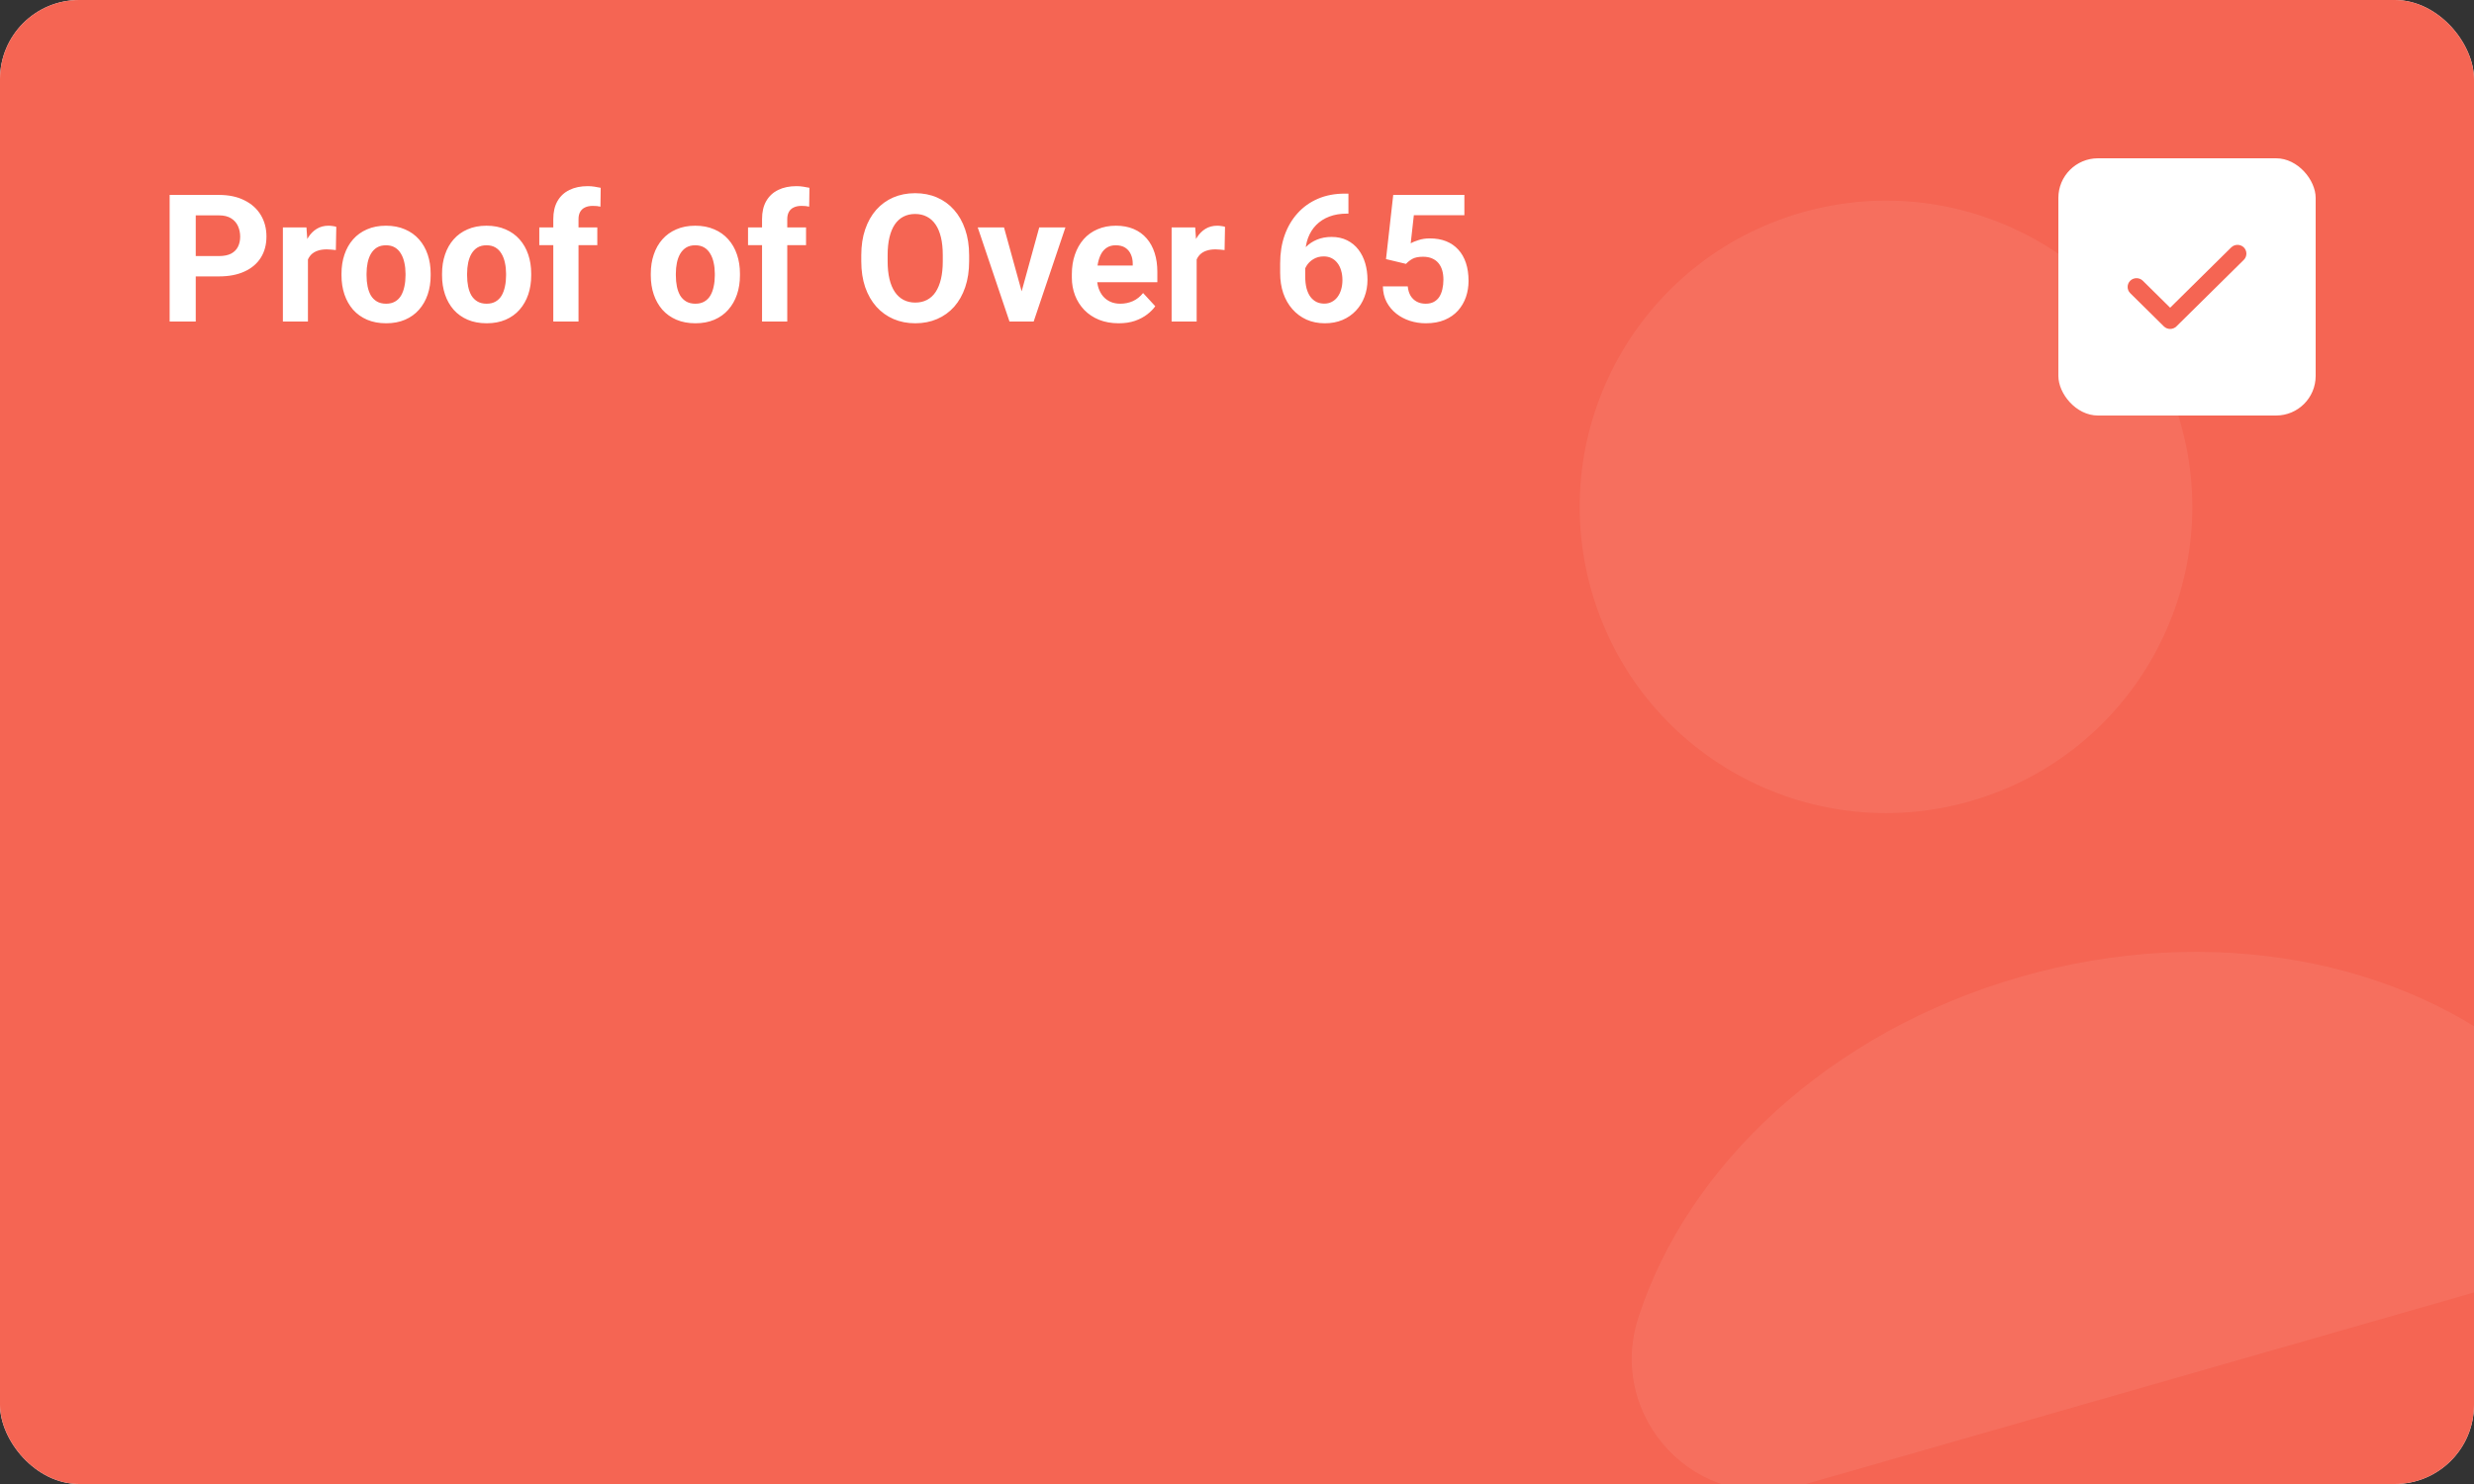 <svg width="500" height="300" viewBox="0 0 500 300" fill="none" xmlns="http://www.w3.org/2000/svg">
<rect x="0" y="0" width="500" height="300" fill="#333333" stroke="none"/>
<g clip-path="url(#clip0_7675_21775)">
<g clip-path="url(#clip1_7675_21775)">
<rect width="500" height="300" rx="16" fill="#F5F5F5"/>
<rect width="500" height="300" rx="16" fill="url(#paint0_linear_7675_21775)"/>
<path d="M44.252 55.877H37.73V51.764H44.252C45.26 51.764 46.08 51.6 46.713 51.272C47.346 50.932 47.809 50.463 48.102 49.865C48.395 49.268 48.541 48.594 48.541 47.844C48.541 47.082 48.395 46.373 48.102 45.717C47.809 45.06 47.346 44.533 46.713 44.135C46.08 43.736 45.26 43.537 44.252 43.537H39.559V65H34.285V39.406H44.252C46.256 39.406 47.973 39.77 49.402 40.496C50.844 41.211 51.945 42.201 52.707 43.467C53.469 44.732 53.85 46.18 53.85 47.809C53.85 49.461 53.469 50.891 52.707 52.098C51.945 53.305 50.844 54.236 49.402 54.893C47.973 55.549 46.256 55.877 44.252 55.877ZM62.234 50.129V65H57.172V45.98H61.935L62.234 50.129ZM67.965 45.857L67.877 50.551C67.631 50.516 67.332 50.486 66.981 50.463C66.641 50.428 66.33 50.41 66.049 50.41C65.334 50.41 64.713 50.504 64.186 50.691C63.67 50.867 63.236 51.131 62.885 51.482C62.545 51.834 62.287 52.262 62.111 52.766C61.947 53.27 61.853 53.844 61.83 54.488L60.81 54.172C60.81 52.941 60.934 51.81 61.18 50.779C61.426 49.736 61.783 48.828 62.252 48.055C62.732 47.281 63.318 46.684 64.01 46.262C64.701 45.84 65.492 45.629 66.383 45.629C66.664 45.629 66.951 45.652 67.244 45.699C67.537 45.734 67.777 45.787 67.965 45.857ZM69.019 55.684V55.315C69.019 53.92 69.219 52.637 69.617 51.465C70.016 50.281 70.596 49.256 71.357 48.389C72.119 47.522 73.057 46.848 74.17 46.367C75.283 45.875 76.561 45.629 78.002 45.629C79.443 45.629 80.727 45.875 81.852 46.367C82.977 46.848 83.92 47.522 84.682 48.389C85.455 49.256 86.041 50.281 86.439 51.465C86.838 52.637 87.037 53.92 87.037 55.315V55.684C87.037 57.066 86.838 58.35 86.439 59.533C86.041 60.705 85.455 61.73 84.682 62.609C83.92 63.477 82.982 64.15 81.869 64.631C80.756 65.111 79.478 65.352 78.037 65.352C76.596 65.352 75.312 65.111 74.188 64.631C73.074 64.15 72.131 63.477 71.357 62.609C70.596 61.73 70.016 60.705 69.617 59.533C69.219 58.35 69.019 57.066 69.019 55.684ZM74.082 55.315V55.684C74.082 56.48 74.152 57.225 74.293 57.916C74.434 58.607 74.656 59.217 74.961 59.744C75.277 60.26 75.688 60.664 76.191 60.957C76.695 61.25 77.311 61.397 78.037 61.397C78.74 61.397 79.344 61.25 79.848 60.957C80.352 60.664 80.756 60.26 81.061 59.744C81.365 59.217 81.588 58.607 81.728 57.916C81.881 57.225 81.957 56.48 81.957 55.684V55.315C81.957 54.541 81.881 53.815 81.728 53.135C81.588 52.443 81.359 51.834 81.043 51.307C80.738 50.768 80.334 50.346 79.83 50.041C79.326 49.736 78.717 49.584 78.002 49.584C77.287 49.584 76.678 49.736 76.174 50.041C75.682 50.346 75.277 50.768 74.961 51.307C74.656 51.834 74.434 52.443 74.293 53.135C74.152 53.815 74.082 54.541 74.082 55.315ZM89.34 55.684V55.315C89.34 53.92 89.539 52.637 89.938 51.465C90.336 50.281 90.916 49.256 91.678 48.389C92.439 47.522 93.377 46.848 94.49 46.367C95.603 45.875 96.881 45.629 98.322 45.629C99.764 45.629 101.047 45.875 102.172 46.367C103.297 46.848 104.24 47.522 105.002 48.389C105.775 49.256 106.361 50.281 106.76 51.465C107.158 52.637 107.357 53.92 107.357 55.315V55.684C107.357 57.066 107.158 58.35 106.76 59.533C106.361 60.705 105.775 61.73 105.002 62.609C104.24 63.477 103.303 64.15 102.189 64.631C101.076 65.111 99.799 65.352 98.357 65.352C96.916 65.352 95.633 65.111 94.508 64.631C93.394 64.15 92.451 63.477 91.678 62.609C90.916 61.73 90.336 60.705 89.938 59.533C89.539 58.35 89.34 57.066 89.34 55.684ZM94.402 55.315V55.684C94.402 56.48 94.473 57.225 94.613 57.916C94.754 58.607 94.977 59.217 95.281 59.744C95.598 60.26 96.008 60.664 96.512 60.957C97.016 61.25 97.631 61.397 98.357 61.397C99.061 61.397 99.664 61.25 100.168 60.957C100.672 60.664 101.076 60.26 101.381 59.744C101.686 59.217 101.908 58.607 102.049 57.916C102.201 57.225 102.277 56.48 102.277 55.684V55.315C102.277 54.541 102.201 53.815 102.049 53.135C101.908 52.443 101.68 51.834 101.363 51.307C101.059 50.768 100.654 50.346 100.15 50.041C99.647 49.736 99.037 49.584 98.322 49.584C97.607 49.584 96.998 49.736 96.494 50.041C96.002 50.346 95.598 50.768 95.281 51.307C94.977 51.834 94.754 52.443 94.613 53.135C94.473 53.815 94.402 54.541 94.402 55.315ZM116.92 65H111.822V44.293C111.822 42.852 112.104 41.639 112.666 40.654C113.24 39.658 114.043 38.908 115.074 38.404C116.117 37.889 117.354 37.631 118.783 37.631C119.252 37.631 119.703 37.666 120.137 37.736C120.57 37.795 120.992 37.871 121.402 37.965L121.35 41.779C121.127 41.721 120.893 41.68 120.646 41.656C120.4 41.633 120.113 41.621 119.785 41.621C119.176 41.621 118.654 41.727 118.221 41.938C117.799 42.137 117.477 42.435 117.254 42.834C117.031 43.232 116.92 43.719 116.92 44.293V65ZM120.717 45.98V49.566H108.992V45.98H120.717ZM131.527 55.684V55.315C131.527 53.92 131.727 52.637 132.125 51.465C132.523 50.281 133.104 49.256 133.865 48.389C134.627 47.522 135.564 46.848 136.678 46.367C137.791 45.875 139.068 45.629 140.51 45.629C141.951 45.629 143.234 45.875 144.359 46.367C145.484 46.848 146.428 47.522 147.189 48.389C147.963 49.256 148.549 50.281 148.947 51.465C149.346 52.637 149.545 53.92 149.545 55.315V55.684C149.545 57.066 149.346 58.35 148.947 59.533C148.549 60.705 147.963 61.73 147.189 62.609C146.428 63.477 145.49 64.15 144.377 64.631C143.264 65.111 141.986 65.352 140.545 65.352C139.104 65.352 137.82 65.111 136.695 64.631C135.582 64.15 134.639 63.477 133.865 62.609C133.104 61.73 132.523 60.705 132.125 59.533C131.727 58.35 131.527 57.066 131.527 55.684ZM136.59 55.315V55.684C136.59 56.48 136.66 57.225 136.801 57.916C136.941 58.607 137.164 59.217 137.469 59.744C137.785 60.26 138.195 60.664 138.699 60.957C139.203 61.25 139.818 61.397 140.545 61.397C141.248 61.397 141.852 61.25 142.355 60.957C142.859 60.664 143.264 60.26 143.568 59.744C143.873 59.217 144.096 58.607 144.236 57.916C144.389 57.225 144.465 56.48 144.465 55.684V55.315C144.465 54.541 144.389 53.815 144.236 53.135C144.096 52.443 143.867 51.834 143.551 51.307C143.246 50.768 142.842 50.346 142.338 50.041C141.834 49.736 141.225 49.584 140.51 49.584C139.795 49.584 139.186 49.736 138.682 50.041C138.189 50.346 137.785 50.768 137.469 51.307C137.164 51.834 136.941 52.443 136.801 53.135C136.66 53.815 136.59 54.541 136.59 55.315ZM159.107 65H154.01V44.293C154.01 42.852 154.291 41.639 154.854 40.654C155.428 39.658 156.23 38.908 157.262 38.404C158.305 37.889 159.541 37.631 160.971 37.631C161.439 37.631 161.891 37.666 162.324 37.736C162.758 37.795 163.18 37.871 163.59 37.965L163.537 41.779C163.314 41.721 163.08 41.68 162.834 41.656C162.588 41.633 162.301 41.621 161.973 41.621C161.363 41.621 160.842 41.727 160.408 41.938C159.986 42.137 159.664 42.435 159.441 42.834C159.219 43.232 159.107 43.719 159.107 44.293V65ZM162.904 45.98V49.566H151.18V45.98H162.904ZM195.863 51.605V52.818C195.863 54.764 195.6 56.51 195.072 58.057C194.545 59.603 193.801 60.922 192.84 62.012C191.879 63.09 190.73 63.916 189.395 64.49C188.07 65.064 186.6 65.352 184.982 65.352C183.377 65.352 181.906 65.064 180.57 64.49C179.246 63.916 178.098 63.09 177.125 62.012C176.152 60.922 175.396 59.603 174.857 58.057C174.33 56.51 174.066 54.764 174.066 52.818V51.605C174.066 49.648 174.33 47.902 174.857 46.367C175.385 44.82 176.129 43.502 177.09 42.412C178.062 41.322 179.211 40.49 180.535 39.916C181.871 39.342 183.342 39.055 184.947 39.055C186.564 39.055 188.035 39.342 189.359 39.916C190.695 40.49 191.844 41.322 192.805 42.412C193.777 43.502 194.527 44.82 195.055 46.367C195.594 47.902 195.863 49.648 195.863 51.605ZM190.537 52.818V51.57C190.537 50.211 190.414 49.016 190.168 47.984C189.922 46.953 189.559 46.086 189.078 45.383C188.598 44.68 188.012 44.152 187.32 43.801C186.629 43.438 185.838 43.256 184.947 43.256C184.057 43.256 183.266 43.438 182.574 43.801C181.895 44.152 181.314 44.68 180.834 45.383C180.365 46.086 180.008 46.953 179.762 47.984C179.516 49.016 179.393 50.211 179.393 51.57V52.818C179.393 54.166 179.516 55.361 179.762 56.404C180.008 57.435 180.371 58.309 180.852 59.023C181.332 59.727 181.918 60.26 182.609 60.623C183.301 60.986 184.092 61.168 184.982 61.168C185.873 61.168 186.664 60.986 187.355 60.623C188.047 60.26 188.627 59.727 189.096 59.023C189.564 58.309 189.922 57.435 190.168 56.404C190.414 55.361 190.537 54.166 190.537 52.818ZM205.812 61.309L210.031 45.98H215.322L208.906 65H205.707L205.812 61.309ZM202.912 45.98L207.148 61.326L207.236 65H204.02L197.604 45.98H202.912ZM226.098 65.352C224.621 65.352 223.297 65.117 222.125 64.648C220.953 64.168 219.957 63.506 219.137 62.662C218.328 61.818 217.707 60.84 217.273 59.727C216.84 58.602 216.623 57.406 216.623 56.141V55.438C216.623 53.996 216.828 52.678 217.238 51.482C217.648 50.287 218.234 49.25 218.996 48.371C219.77 47.492 220.707 46.818 221.809 46.35C222.91 45.869 224.152 45.629 225.535 45.629C226.883 45.629 228.078 45.852 229.121 46.297C230.164 46.742 231.037 47.375 231.74 48.195C232.455 49.016 232.994 50 233.357 51.148C233.721 52.285 233.902 53.551 233.902 54.945V57.055H218.785V53.68H228.928V53.293C228.928 52.59 228.799 51.963 228.541 51.412C228.295 50.85 227.92 50.404 227.416 50.076C226.912 49.748 226.268 49.584 225.482 49.584C224.814 49.584 224.24 49.73 223.76 50.023C223.279 50.316 222.887 50.727 222.582 51.254C222.289 51.781 222.066 52.402 221.914 53.117C221.773 53.82 221.703 54.594 221.703 55.438V56.141C221.703 56.902 221.809 57.605 222.02 58.25C222.242 58.895 222.553 59.451 222.951 59.92C223.361 60.389 223.854 60.752 224.428 61.01C225.014 61.268 225.676 61.397 226.414 61.397C227.328 61.397 228.178 61.221 228.963 60.869C229.76 60.506 230.445 59.961 231.02 59.234L233.48 61.906C233.082 62.48 232.537 63.031 231.846 63.559C231.166 64.086 230.346 64.519 229.385 64.859C228.424 65.188 227.328 65.352 226.098 65.352ZM241.848 50.129V65H236.785V45.98H241.549L241.848 50.129ZM247.578 45.857L247.49 50.551C247.244 50.516 246.945 50.486 246.594 50.463C246.254 50.428 245.943 50.41 245.662 50.41C244.947 50.41 244.326 50.504 243.799 50.691C243.283 50.867 242.85 51.131 242.498 51.482C242.158 51.834 241.9 52.262 241.725 52.766C241.561 53.27 241.467 53.844 241.443 54.488L240.424 54.172C240.424 52.941 240.547 51.81 240.793 50.779C241.039 49.736 241.396 48.828 241.865 48.055C242.346 47.281 242.932 46.684 243.623 46.262C244.314 45.84 245.105 45.629 245.996 45.629C246.277 45.629 246.564 45.652 246.857 45.699C247.15 45.734 247.391 45.787 247.578 45.857ZM271.783 39.143H272.521V43.185H272.223C270.887 43.185 269.697 43.385 268.654 43.783C267.611 44.182 266.727 44.75 266 45.488C265.285 46.215 264.734 47.094 264.348 48.125C263.973 49.156 263.785 50.31 263.785 51.588V55.842C263.785 56.756 263.873 57.565 264.049 58.268C264.236 58.959 264.5 59.539 264.84 60.008C265.191 60.465 265.602 60.81 266.07 61.045C266.539 61.268 267.066 61.379 267.652 61.379C268.203 61.379 268.701 61.262 269.146 61.027C269.604 60.793 269.99 60.465 270.307 60.043C270.635 59.609 270.881 59.105 271.045 58.531C271.221 57.945 271.309 57.307 271.309 56.615C271.309 55.924 271.221 55.285 271.045 54.699C270.881 54.113 270.635 53.609 270.307 53.188C269.979 52.754 269.58 52.42 269.111 52.185C268.643 51.951 268.115 51.834 267.529 51.834C266.732 51.834 266.029 52.022 265.42 52.397C264.822 52.76 264.354 53.228 264.014 53.803C263.674 54.377 263.492 54.98 263.469 55.613L261.939 54.629C261.975 53.727 262.162 52.871 262.502 52.062C262.854 51.254 263.334 50.539 263.943 49.918C264.564 49.285 265.309 48.793 266.176 48.441C267.043 48.078 268.021 47.897 269.111 47.897C270.307 47.897 271.355 48.125 272.258 48.582C273.172 49.039 273.934 49.666 274.543 50.463C275.152 51.26 275.609 52.18 275.914 53.223C276.219 54.266 276.371 55.379 276.371 56.562C276.371 57.805 276.166 58.959 275.756 60.025C275.357 61.092 274.777 62.023 274.016 62.82C273.266 63.617 272.363 64.238 271.309 64.684C270.254 65.129 269.07 65.352 267.758 65.352C266.398 65.352 265.162 65.106 264.049 64.613C262.947 64.109 261.998 63.406 261.201 62.504C260.404 61.602 259.789 60.529 259.355 59.287C258.934 58.045 258.723 56.685 258.723 55.209V53.24C258.723 51.178 259.021 49.291 259.619 47.58C260.229 45.857 261.102 44.369 262.238 43.115C263.375 41.85 264.746 40.871 266.352 40.18C267.957 39.488 269.768 39.143 271.783 39.143ZM284.158 53.346L280.115 52.379L281.574 39.406H295.953V43.502H285.74L285.107 49.18C285.447 48.98 285.963 48.77 286.654 48.547C287.346 48.312 288.119 48.195 288.975 48.195C290.217 48.195 291.318 48.389 292.279 48.775C293.24 49.162 294.055 49.725 294.723 50.463C295.402 51.201 295.918 52.103 296.27 53.17C296.621 54.236 296.797 55.443 296.797 56.791C296.797 57.928 296.621 59.012 296.27 60.043C295.918 61.062 295.385 61.977 294.67 62.785C293.955 63.582 293.059 64.209 291.98 64.666C290.902 65.123 289.625 65.352 288.148 65.352C287.047 65.352 285.98 65.188 284.949 64.859C283.93 64.531 283.01 64.045 282.189 63.4C281.381 62.756 280.73 61.977 280.238 61.062C279.758 60.137 279.506 59.082 279.482 57.898H284.51C284.58 58.625 284.768 59.252 285.072 59.779C285.389 60.295 285.805 60.693 286.32 60.975C286.836 61.256 287.439 61.397 288.131 61.397C288.775 61.397 289.326 61.273 289.783 61.027C290.24 60.781 290.609 60.441 290.891 60.008C291.172 59.562 291.377 59.047 291.506 58.461C291.646 57.863 291.717 57.219 291.717 56.527C291.717 55.836 291.635 55.209 291.471 54.647C291.307 54.084 291.055 53.598 290.715 53.188C290.375 52.777 289.941 52.461 289.414 52.238C288.898 52.016 288.295 51.904 287.604 51.904C286.666 51.904 285.939 52.051 285.424 52.344C284.92 52.637 284.498 52.971 284.158 53.346Z" fill="white"/>
<rect x="416" y="32" width="52" height="52" rx="8" fill="white"/>
<path d="M438.59 66.5C438.11 66.5 437.654 66.31 437.318 65.978L430.522 59.266C429.826 58.578 429.826 57.44 430.522 56.752C431.219 56.064 432.371 56.064 433.068 56.752L438.59 62.207L450.932 50.016C451.629 49.328 452.781 49.328 453.478 50.016C454.174 50.704 454.174 51.842 453.478 52.53L439.863 65.978C439.527 66.31 439.071 66.5 438.59 66.5Z" fill="#F56553"/>
</g>
<g opacity="0.07">
<path d="M398.225 161.959C431.082 152.538 450.081 118.265 440.659 85.408C431.238 52.551 396.964 33.553 364.107 42.974C331.25 52.395 312.251 86.67 321.672 119.527C331.094 152.384 365.368 171.381 398.225 161.959Z" fill="white"/>
<path d="M500.679 261.086C521.361 255.155 526.773 228.734 510.377 214.921C485.62 194.111 446.937 186.412 408.381 197.468C369.826 208.523 341.1 235.55 331.132 266.318C324.547 286.72 343.137 306.259 363.82 300.329L500.679 261.086Z" fill="white"/>
</g>
</g>
<defs>
<linearGradient id="paint0_linear_7675_21775" x1="500" y1="300" x2="-1.60933e-05" y2="2.68221e-05" gradientUnits="userSpaceOnUse">
<stop offset="0.041" stop-color="#F56553"/>
<stop offset="0.685" stop-color="#F56553"/>
</linearGradient>
<clipPath id="clip0_7675_21775">
<rect width="500" height="300" fill="white"/>
</clipPath>
<clipPath id="clip1_7675_21775">
<rect width="500" height="300" rx="16" fill="white"/>
</clipPath>
</defs>
</svg>

